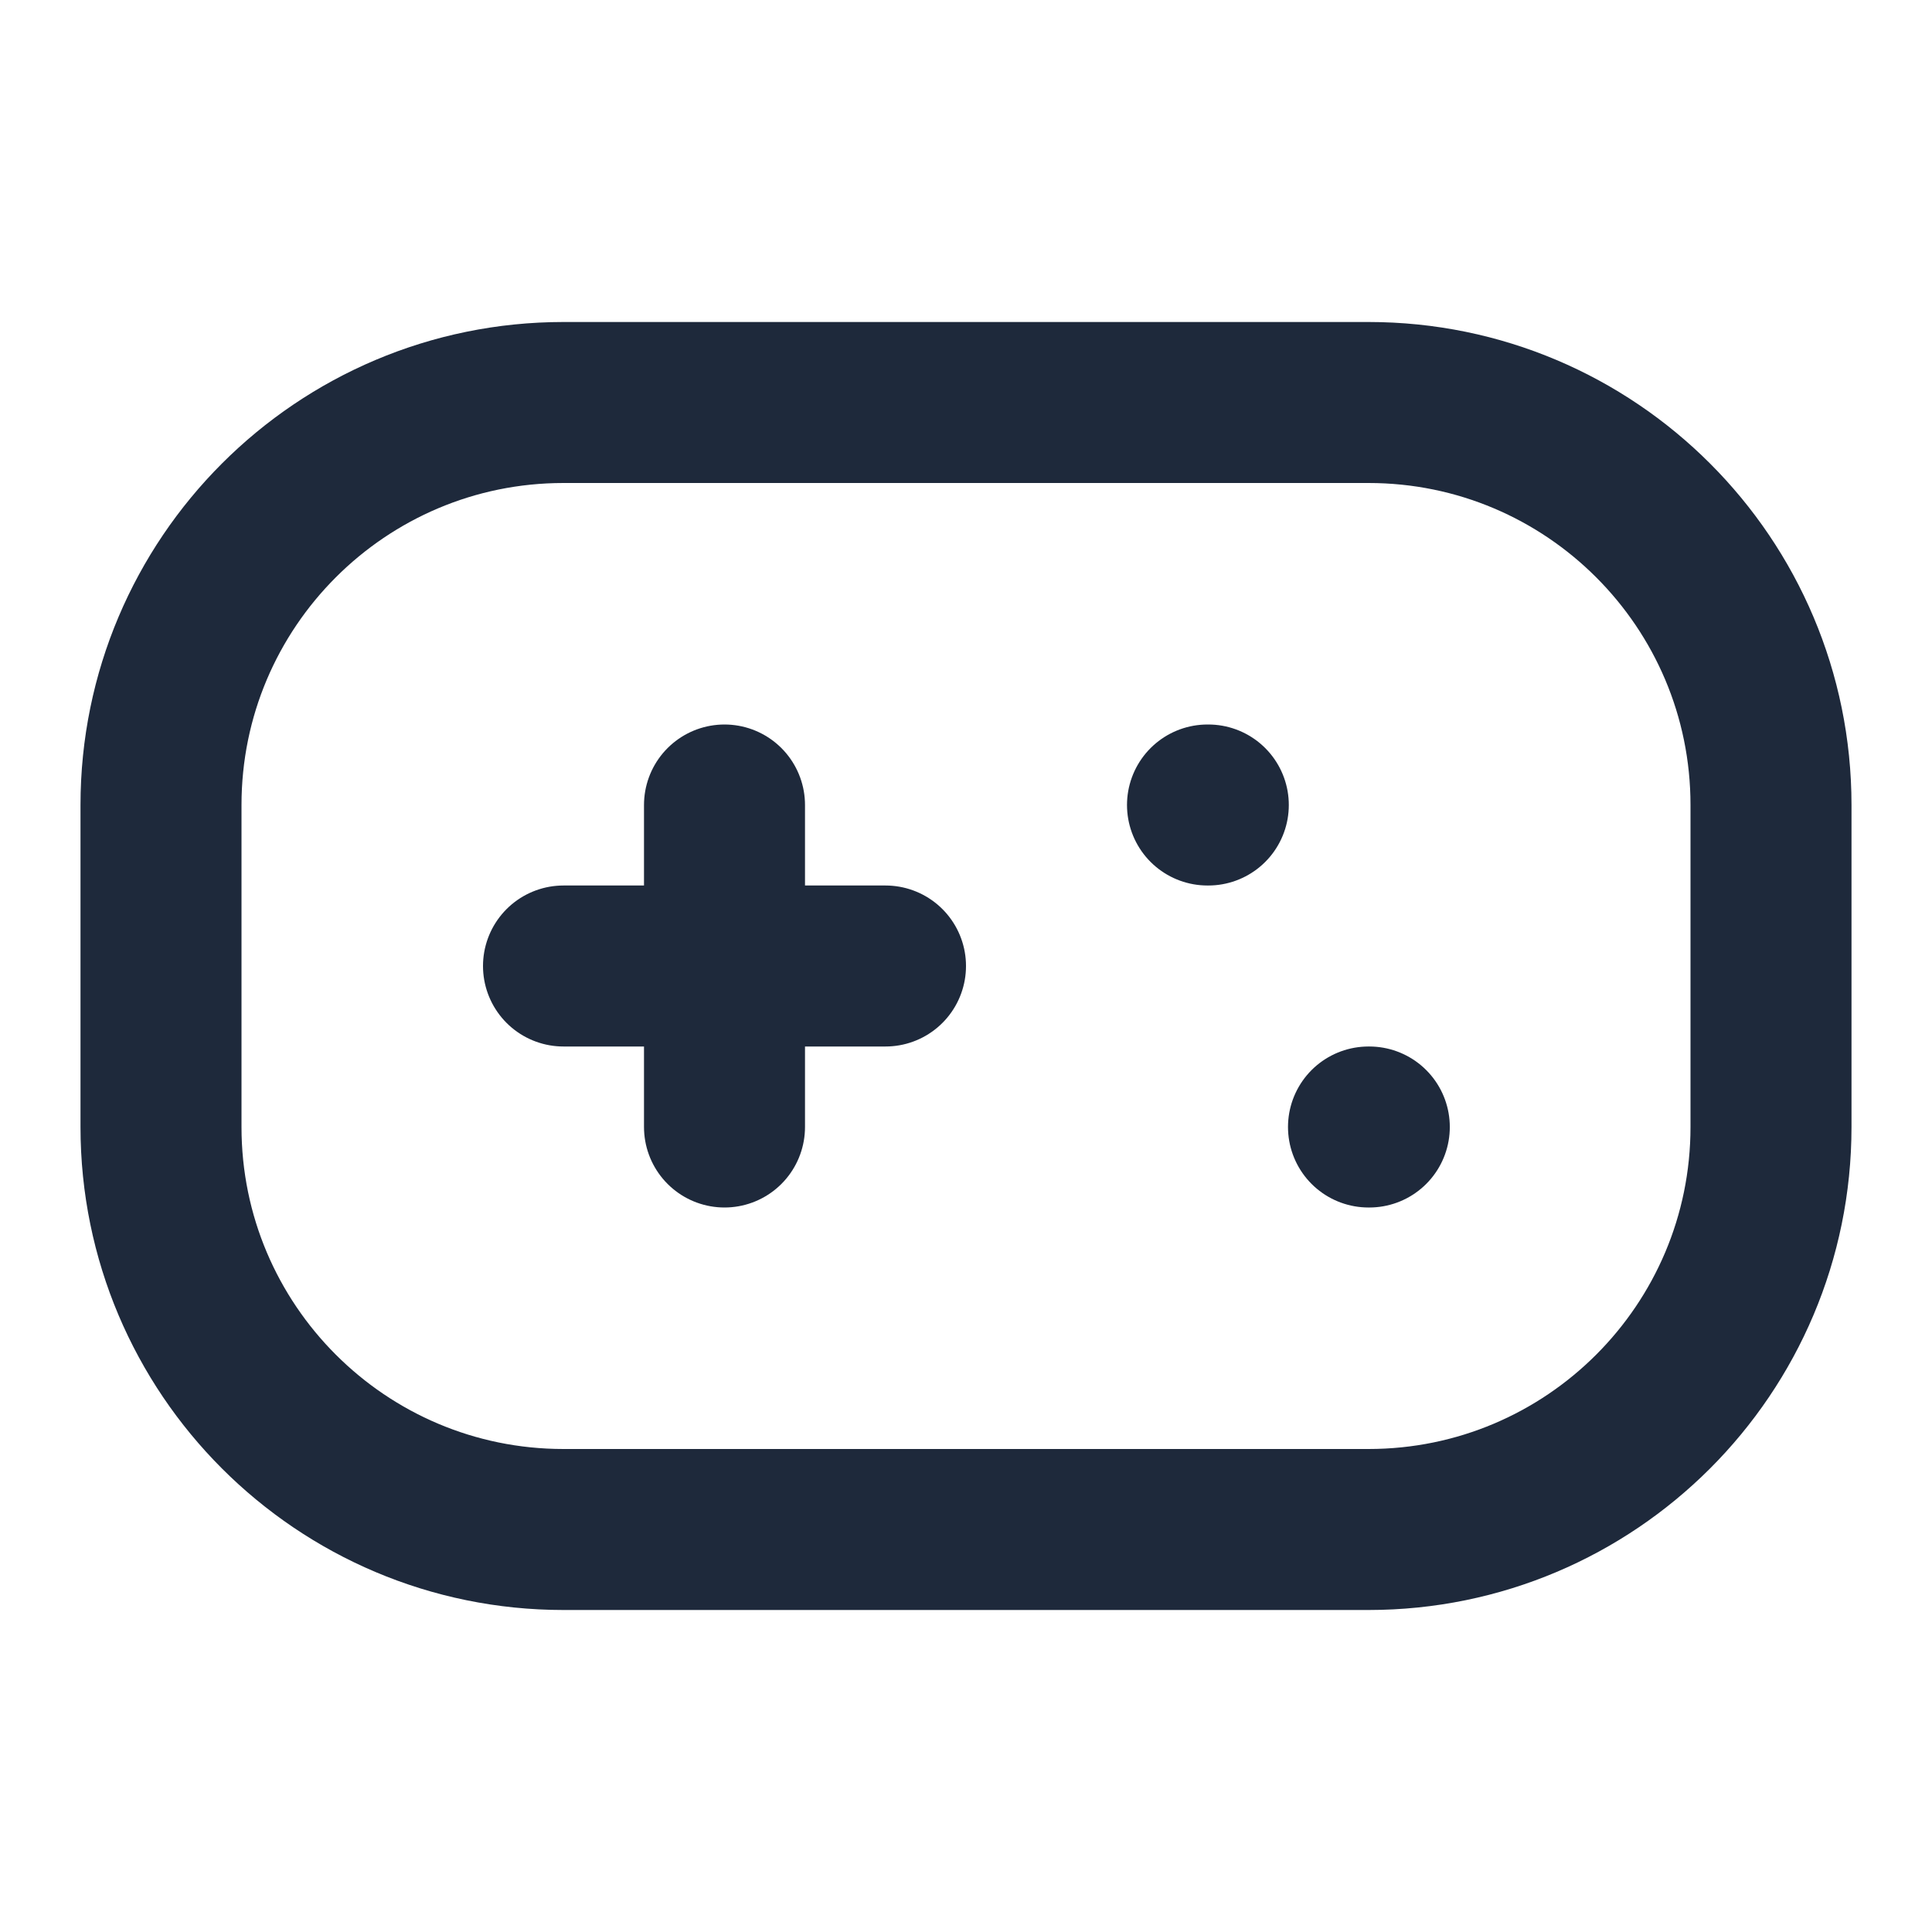 <svg width="24" height="24" viewBox="0 0 24 24" fill="none" xmlns="http://www.w3.org/2000/svg">
<path d="M7 5C4.239 5 2 7.239 2 10V14C2 16.761 4.239 19 7 19H17C19.761 19 22 16.761 22 14V10C22 7.239 19.761 5 17 5H7Z" stroke="#1E293B" stroke-width="2" stroke-linecap="round" stroke-linejoin="round"/>
<path d="M9 10V14" stroke="#1E293B" stroke-width="2" stroke-linecap="round" stroke-linejoin="round"/>
<path d="M7 12H11" stroke="#1E293B" stroke-width="2" stroke-linecap="round" stroke-linejoin="round"/>
<path d="M15 10H15.01" stroke="#1E293B" stroke-width="2" stroke-linecap="round" stroke-linejoin="round"/>
<path d="M17 14H17.01" stroke="#1E293B" stroke-width="2" stroke-linecap="round" stroke-linejoin="round"/>
</svg>

